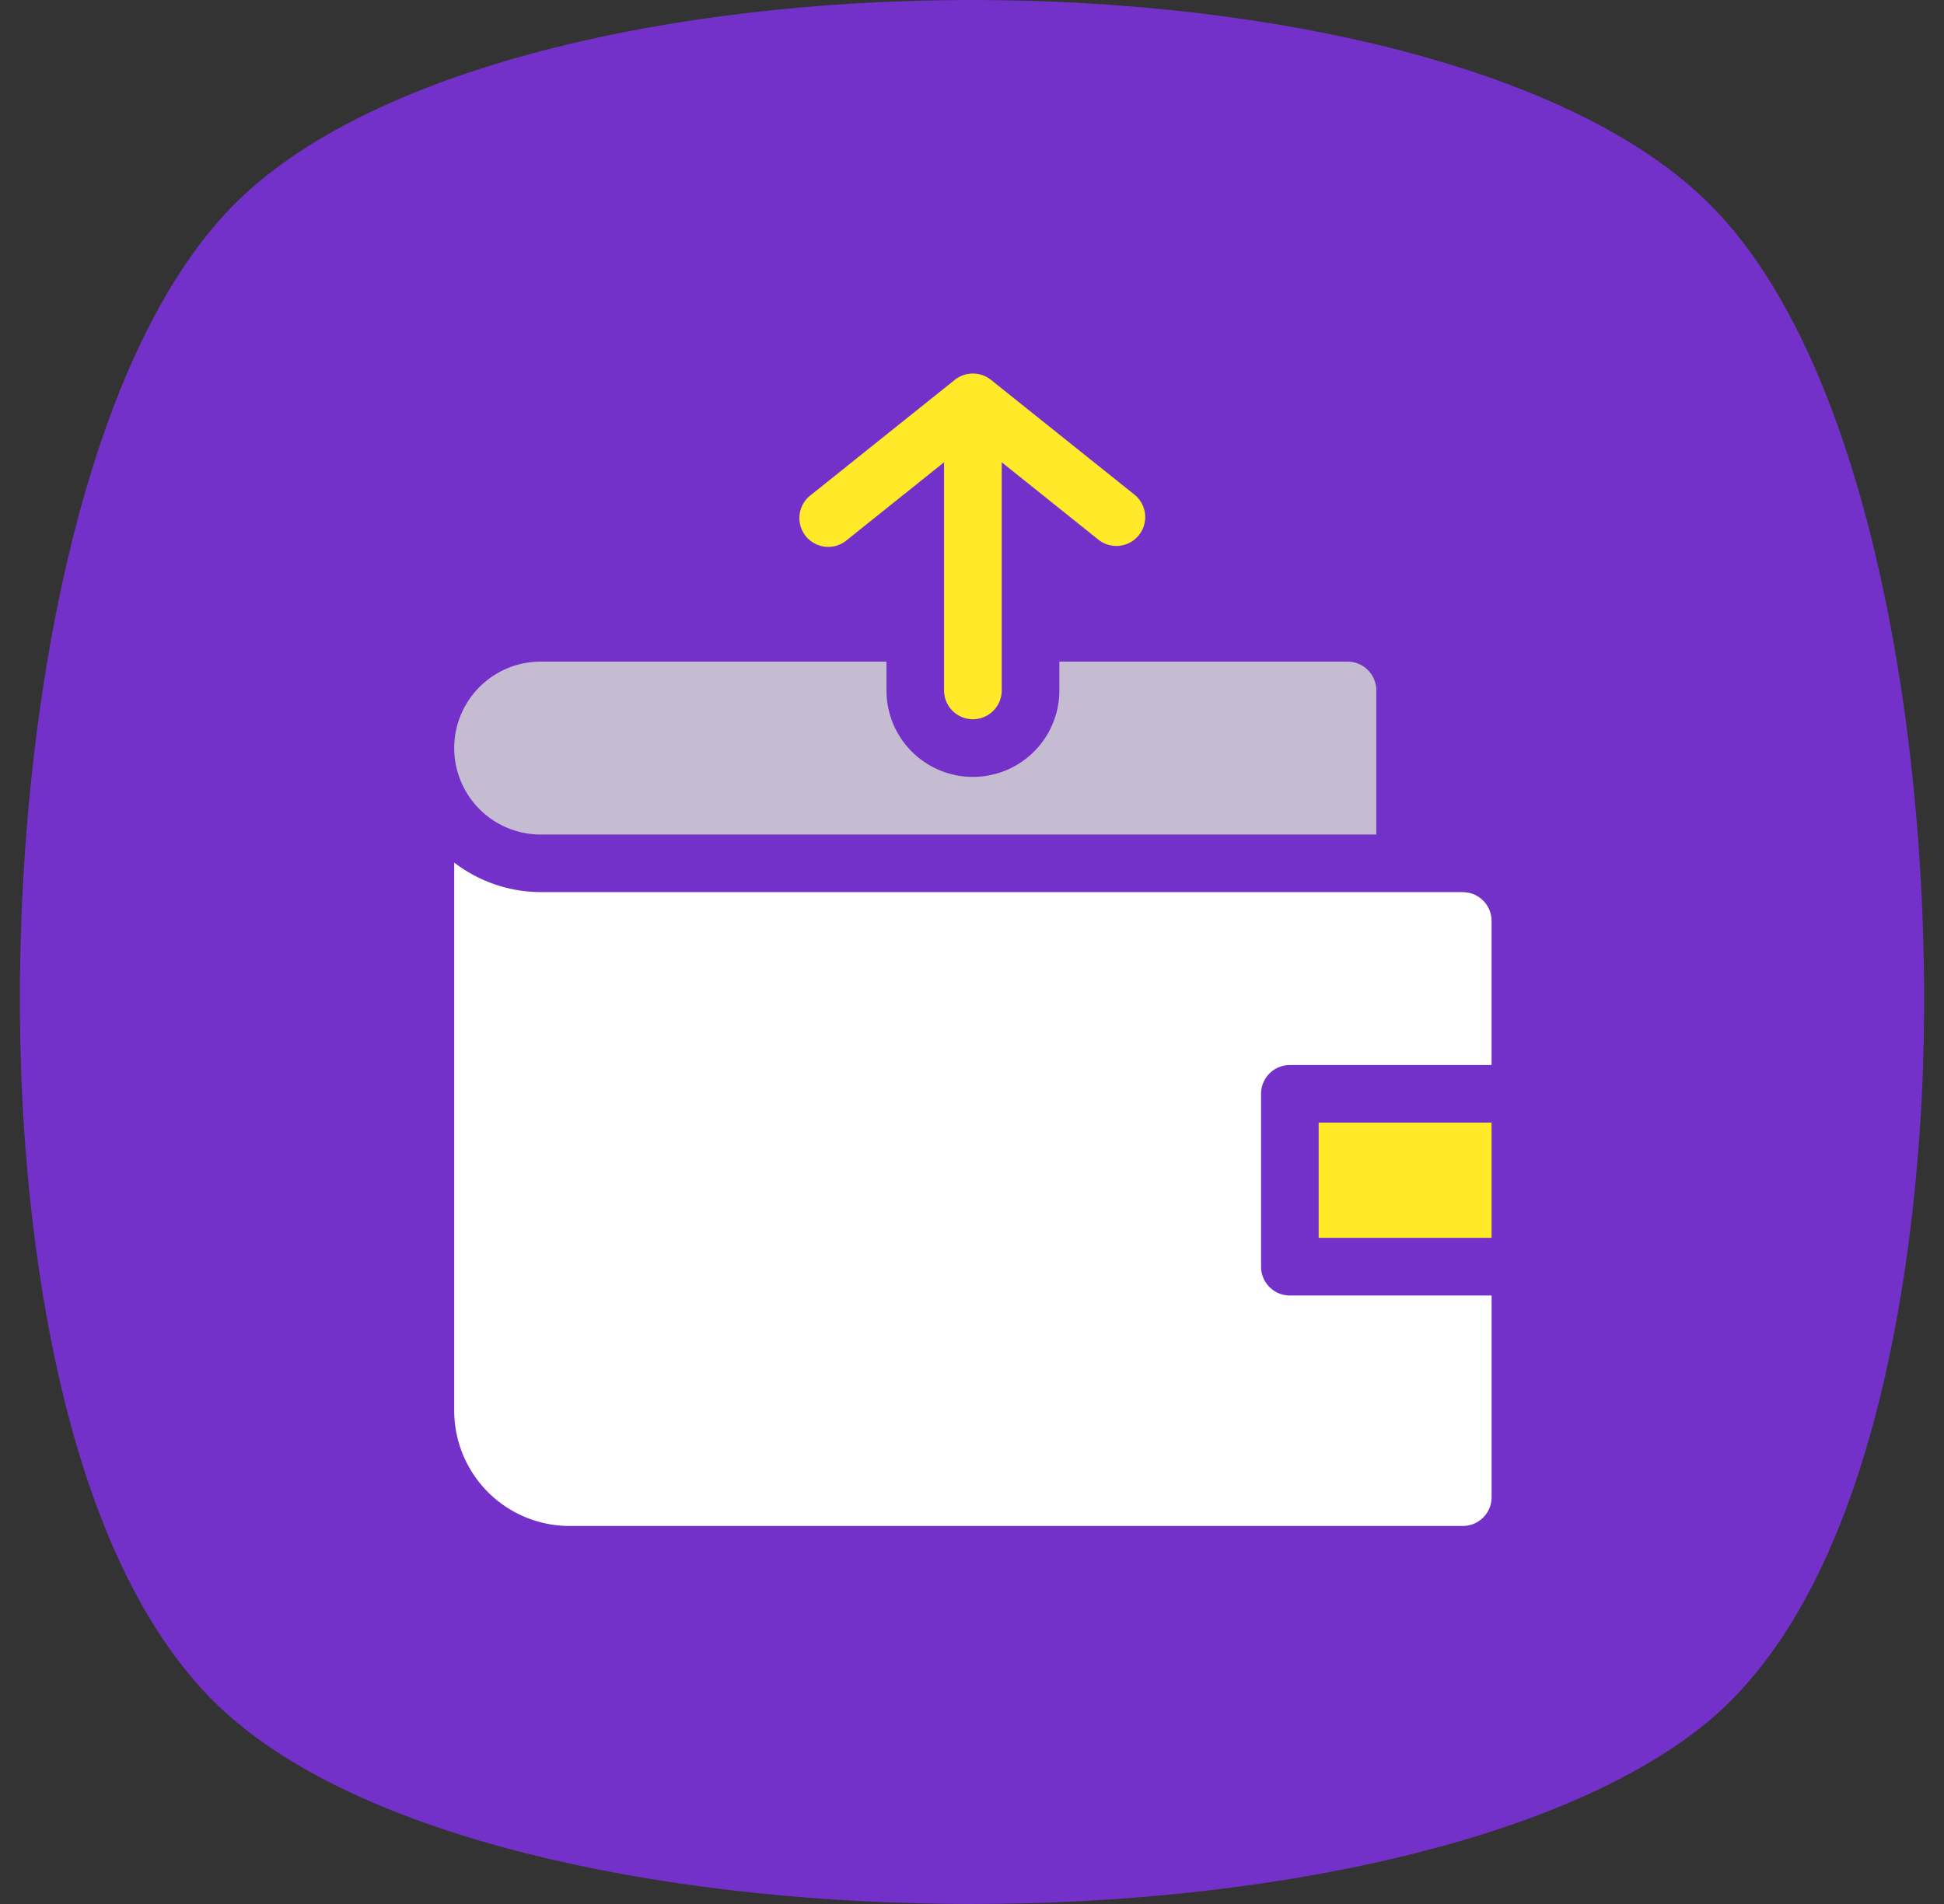 <svg width="49" height="48" fill="none" xmlns="http://www.w3.org/2000/svg"><rect width="100%" height="100%" fill="#333333" stroke="none"/><g clip-path="url(#prefix__clip0_1006_101366)"><path d="M5.855 5.202C1.635 9.513.162 19.893.564 27.719c.223 4.38 1.228 12.273 5.425 15.718C9.696 46.517 17.154 48 24.5 48s14.804-1.529 18.51-4.563c4.198-3.445 5.203-11.407 5.426-15.718.402-7.826-1.071-18.251-5.291-22.517-6.788-6.936-30.502-6.936-37.29 0z" fill="#7431C9"/><path d="M36.87 22.49H13.628a3.597 3.597 0 01-2.179-.744v13.818a2.908 2.908 0 002.905 2.906H36.87a.726.726 0 00.727-.727V32.66h-5.085a.726.726 0 01-.726-.726v-4.358c0-.401.325-.726.725-.726h5.085v-3.632c0-.401-.324-.726-.725-.726z" fill="#fff"/><path d="M33.238 28.301h4.358v2.905h-4.358v-2.905z" fill="#FFE928"/><path d="M13.628 21.038h21.063v-3.631a.726.726 0 00-.726-.727h-7.263v.727a2.179 2.179 0 01-4.358 0v-.727h-8.716a2.179 2.179 0 100 4.358z" fill="#C6BCD2"/><path d="M21.345 13.616l2.451-1.962v5.752a.726.726 0 101.453 0v-5.752l2.451 1.962a.727.727 0 00.908-1.135l-3.632-2.906a.73.73 0 00-.908 0l-3.631 2.906a.727.727 0 10.908 1.135z" fill="#FFE928"/></g><defs><clipPath id="prefix__clip0_1006_101366"><rect x=".5" width="48" height="48" rx="12.63" fill="#fff"/></clipPath></defs></svg>